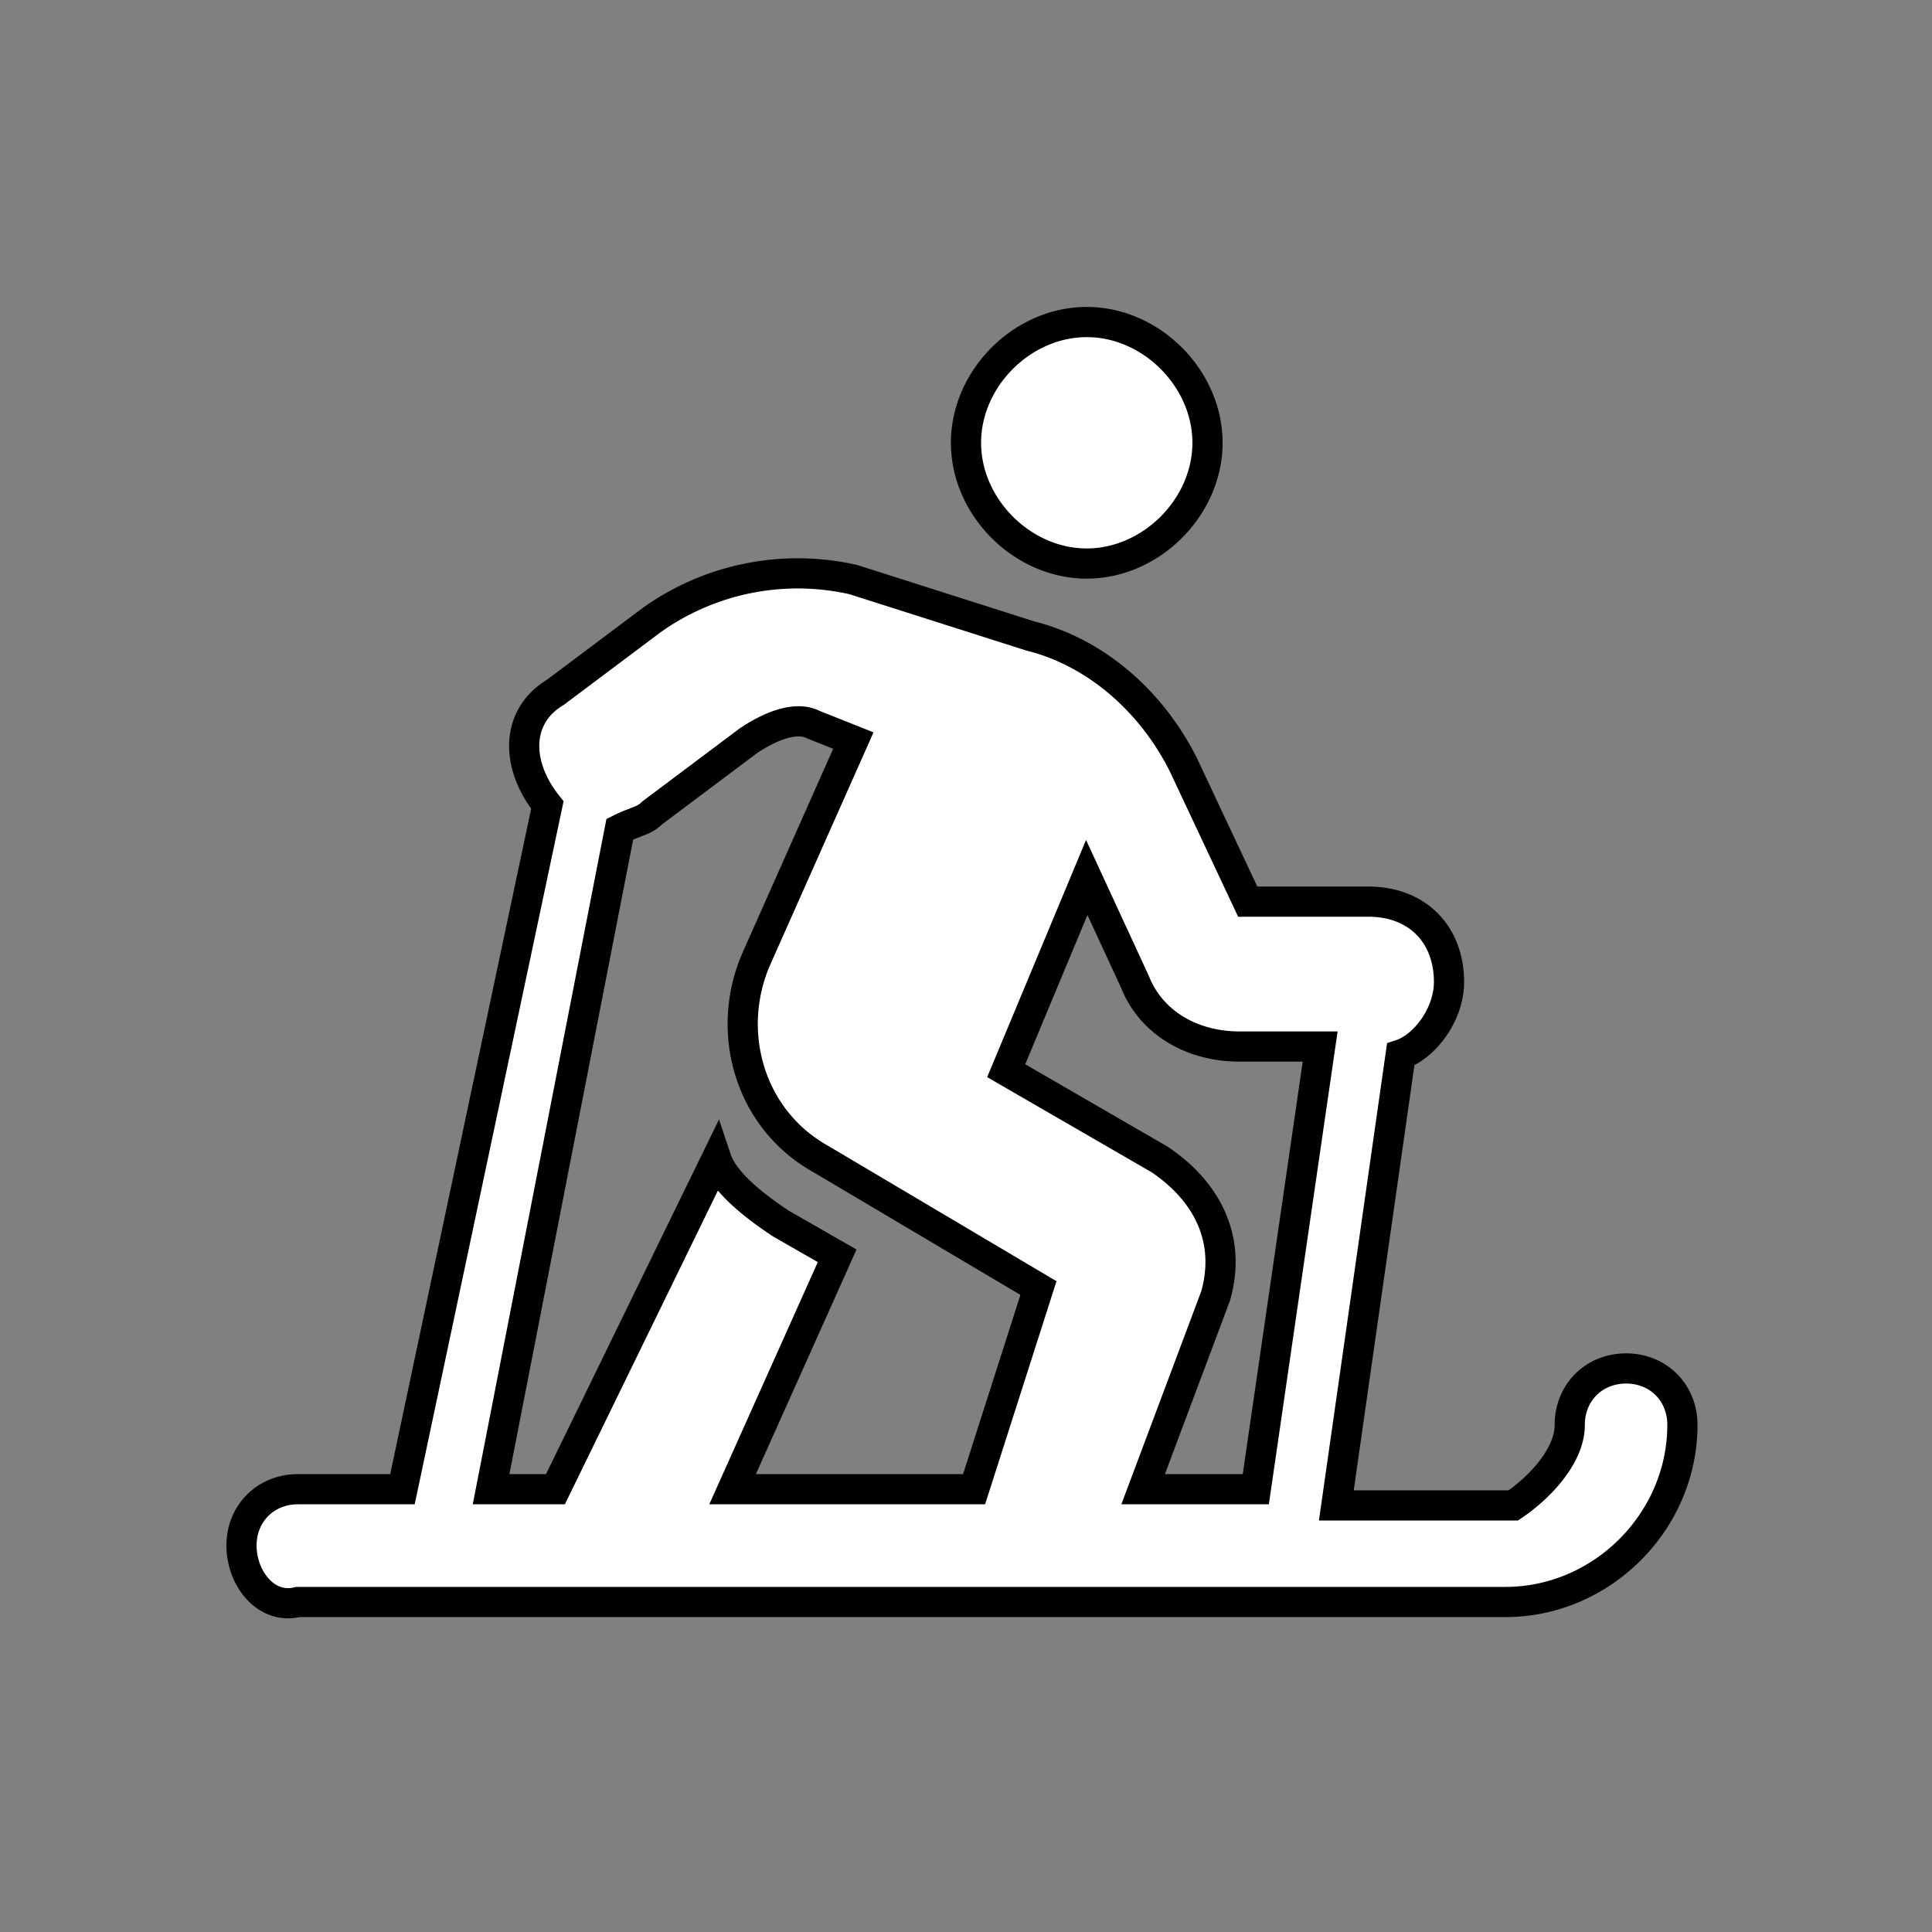 <svg xmlns="http://www.w3.org/2000/svg" width="100%" height="100%" fill="white" stroke="black" stroke-width=".25" class="s-icon s-icon-sport-nordic" viewBox="0 0 16 16">
  <rect x="0" y="0" width="16" height="16" fill="#808080" stroke="none"/>
  <path fill-rule="evenodd" d="M10 3.667c0 .533-.467 1-1 1-.533 0-1-.467-1-1 0-.534.467-1 1-1 .533 0 1 .466 1 1Zm-.533 8.666h.933l.533-3.666h-.666c-.4 0-.734-.2-.867-.534L9 7.267l-.667 1.6L9.6 9.6c.4.267.6.667.467 1.133l-.6 1.6Zm-3.4 0h2l.533-1.666L6.8 9.6c-.6-.333-.8-1.067-.533-1.667l.8-1.8L6.733 6C6.6 5.933 6.4 6 6.2 6.133l-.8.6c-.067.067-.133.067-.267.134l-1.066 5.466H4.6L5.933 9.6c.067.2.334.4.534.533l.466.267-.866 1.933ZM13 11.8c0-.267.2-.467.467-.467.266 0 .466.2.466.467 0 .8-.666 1.467-1.466 1.467h-10C2.2 13.333 2 13.067 2 12.8s.2-.467.467-.467h.866l1.2-5.666c-.266-.334-.266-.734.067-.934l.8-.6A2.084 2.084 0 0 1 7.067 4.8l1.466.467c.534.133 1 .533 1.267 1.066l.533 1.134h1c.4 0 .667.266.667.666 0 .267-.2.534-.4.6l-.533 3.734h1.466c.2-.134.467-.4.467-.667Z"/>
</svg>
